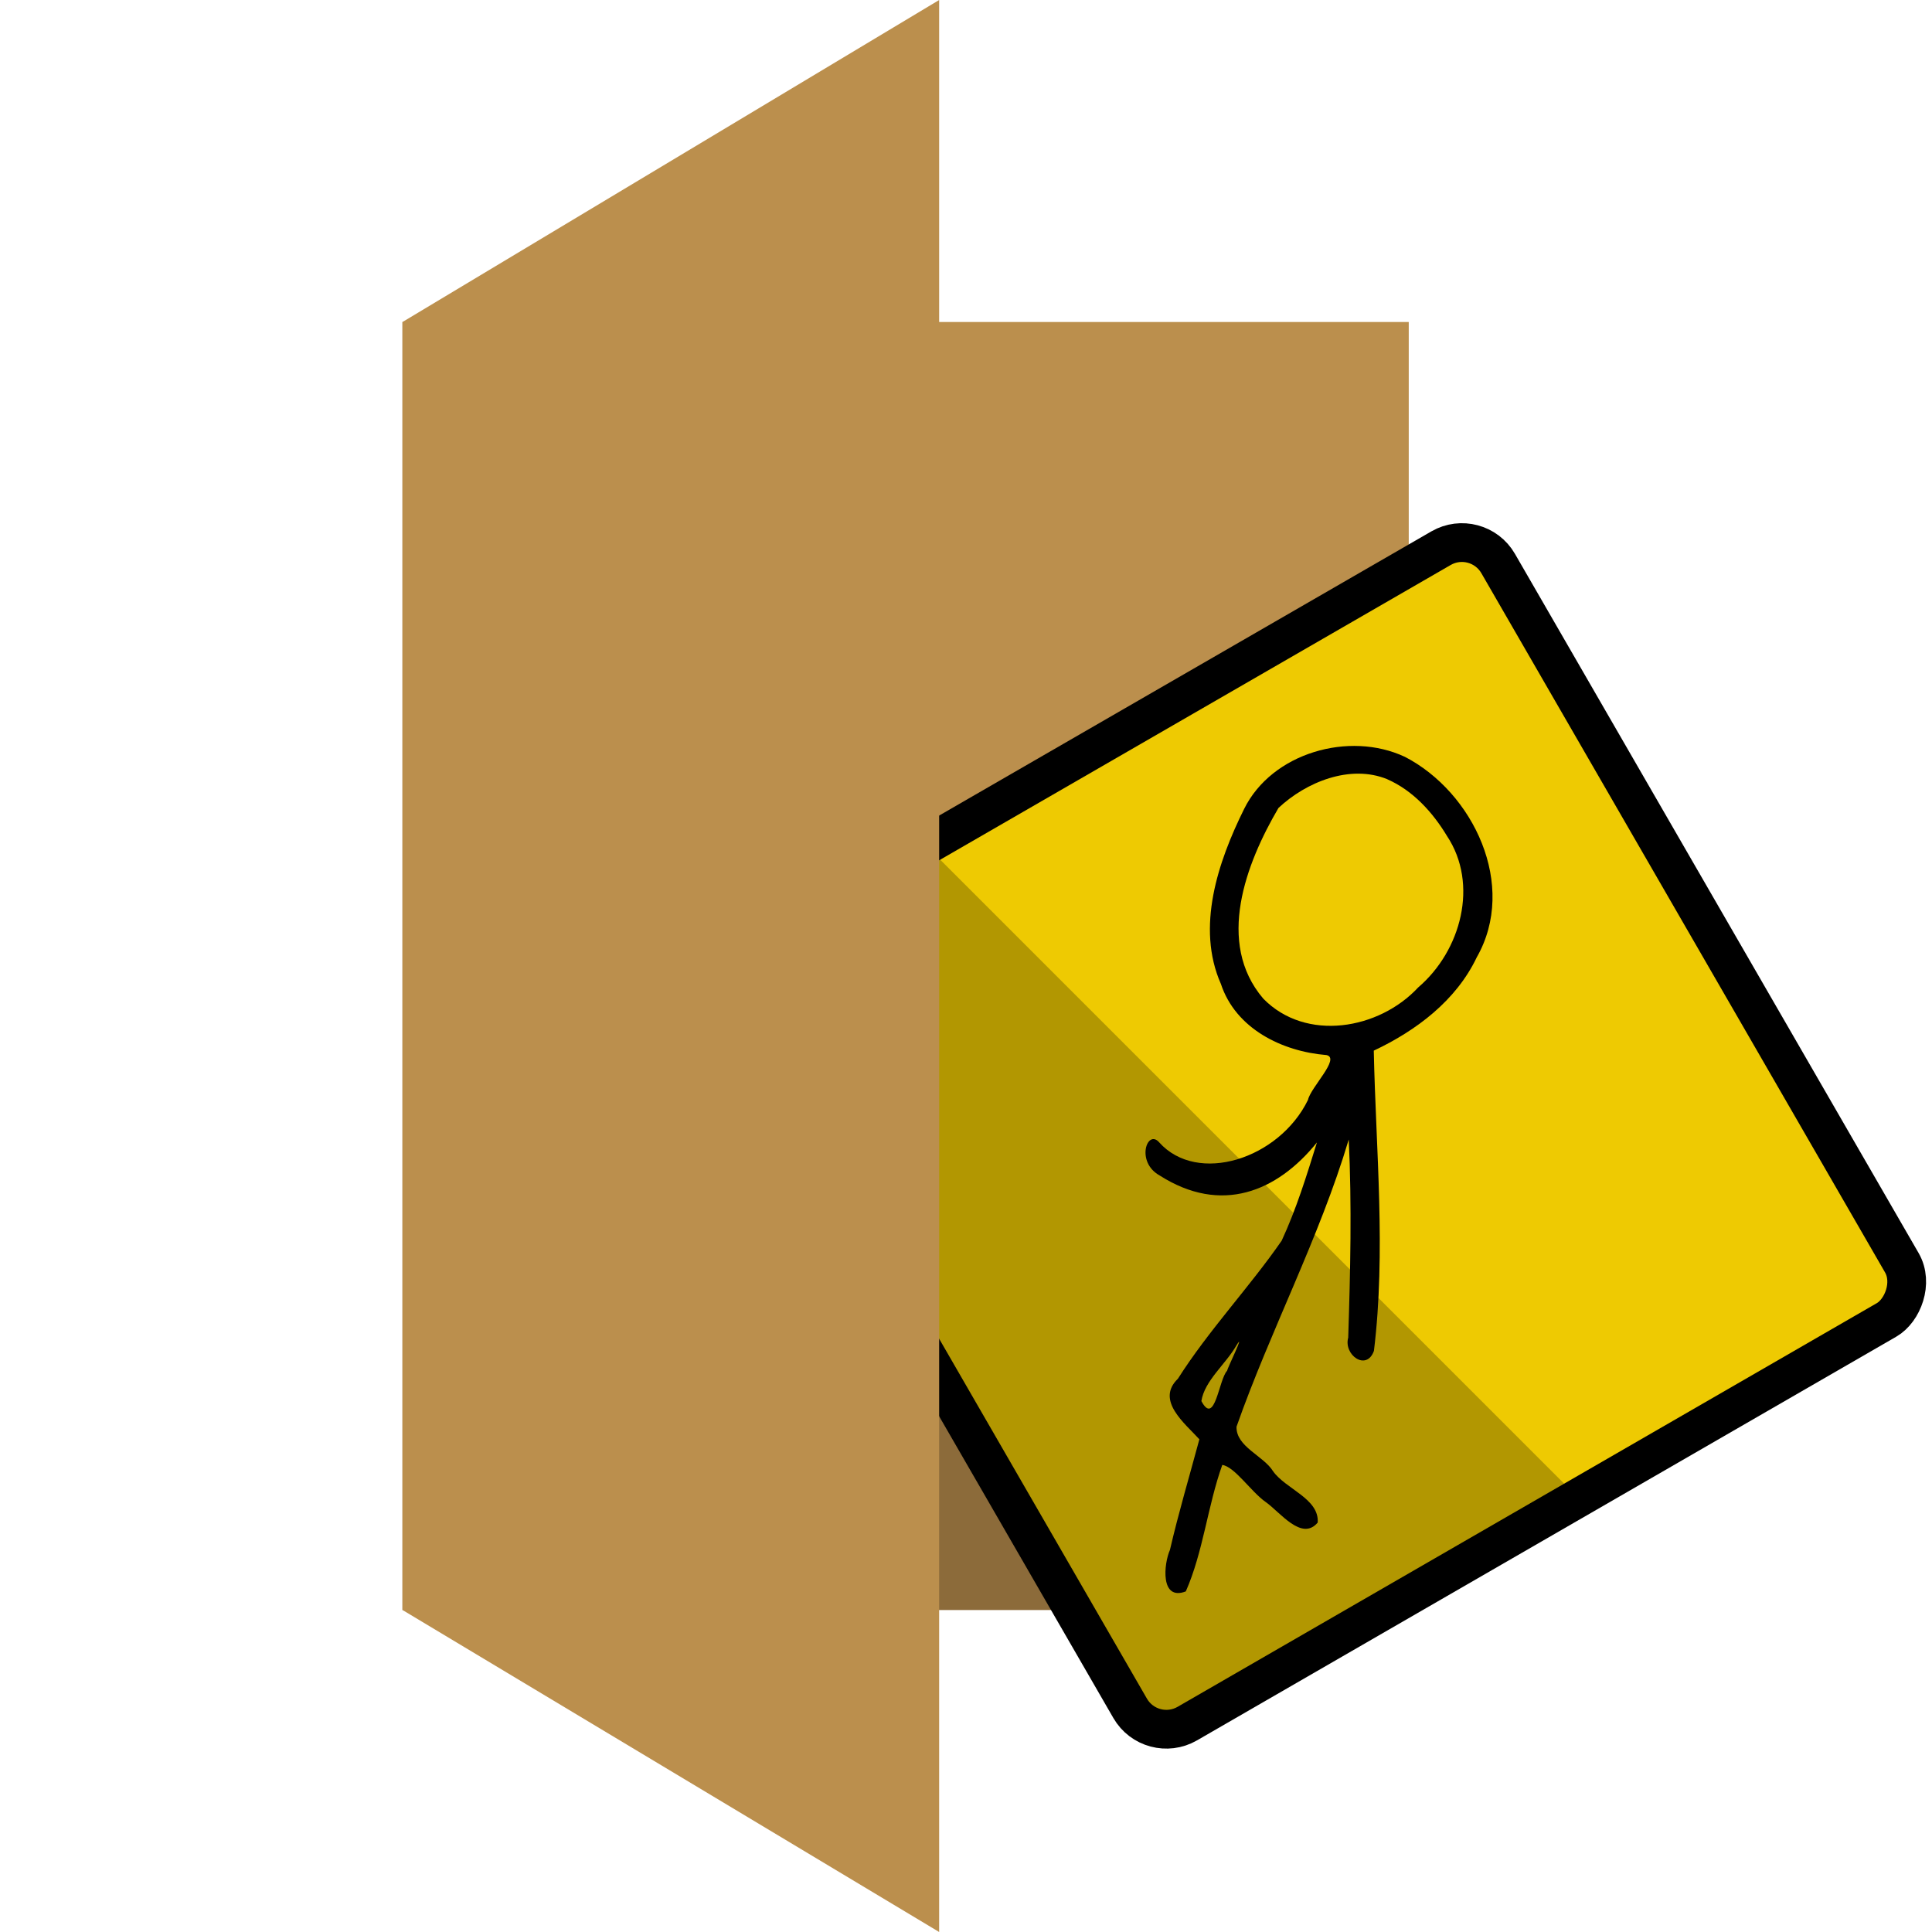 <svg xmlns:rdf="http://www.w3.org/1999/02/22-rdf-syntax-ns#" xmlns="http://www.w3.org/2000/svg" height="48" width="48" version="1.1" xmlns:cc="http://creativecommons.org/ns#" xmlns:xlink="http://www.w3.org/1999/xlink" xmlns:dc="http://purl.org/dc/elements/1.1/">
 <g transform="translate(0 -1004.4)">
  <rect style="color:#000000" ry="0" height="32" width="25" y="1012.4" x="10" fill="#bb8f4d"/>
  <rect ry="1.039" style="color:#000000" transform="rotate(60.001)" height="22.139" width="22.139" stroke="#000" y="476.95" x="899.54" stroke-width=".963" fill="#eeca02"/>
  <path d="m34.898 1023.2c1.71 0.881 2.811 3.198 1.791 4.985-0.511 1.073-1.5 1.819-2.558 2.318 0.053 2.482 0.305 4.995 0.004 7.459-0.187 0.516-0.759 0.097-0.639-0.329 0.053-1.641 0.092-3.286 0.013-4.922-0.731 2.449-1.949 4.748-2.788 7.135-0.015 0.498 0.671 0.722 0.907 1.105 0.312 0.444 1.152 0.681 1.11 1.277-0.399 0.473-0.939-0.265-1.294-0.512-0.359-0.251-0.771-0.879-1.077-0.92-0.364 1.017-0.474 2.164-0.906 3.142-0.64 0.246-0.548-0.686-0.394-1.031 0.214-0.924 0.485-1.833 0.731-2.748-0.362-0.398-1.092-0.966-0.533-1.505 0.764-1.204 1.78-2.276 2.578-3.43 0.364-0.785 0.62-1.615 0.876-2.44-0.992 1.229-2.38 1.795-3.907 0.821-0.604-0.335-0.31-1.163-0.014-0.825 0.952 1.065 2.98 0.418 3.698-1.052 0.068-0.316 0.816-1.038 0.46-1.115-1.105-0.09-2.256-0.655-2.623-1.767-0.623-1.409-0.073-3.036 0.576-4.346 0.69-1.399 2.615-1.943 3.991-1.298zm-0.432 0.559c-0.926-0.378-2.023 0.075-2.703 0.715-0.807 1.375-1.563 3.348-0.378 4.736 1.059 1.086 2.879 0.77 3.85-0.278 1.063-0.907 1.512-2.565 0.712-3.767-0.351-0.582-0.843-1.126-1.481-1.405zm-3.748 14.068c-0.257 0.457-0.792 0.874-0.87 1.382 0.336 0.636 0.432-0.533 0.638-0.752 0.003-0.053 0.471-1.011 0.232-0.63z"/>
 </g>
 <g>
  <flowRoot style="word-spacing:0px;letter-spacing:0px" xml:space="preserve" transform="translate(-18.262 -1007.9)" line-height="125%" font-size="40px" font-family="sans-serif" fill="#000000"><flowRegion><rect y="6.634" x="-53.033" width="57.629" height="49.321"/></flowRegion><flowPara/></flowRoot>
  <path opacity=".25" style="color:#000000" d="m10 8v32h16.656l1.438 2.469c0.288 0.498 0.939 0.663 1.437 0.375l4.938-2.844h0.531v-0.312l4.25-2.438-29.25-29.25z"/>
 </g>
 <g>
  <path d="m10 8v32l13.333 8v-48z" fill="#bb8f4d"/>
 </g>
</svg>
